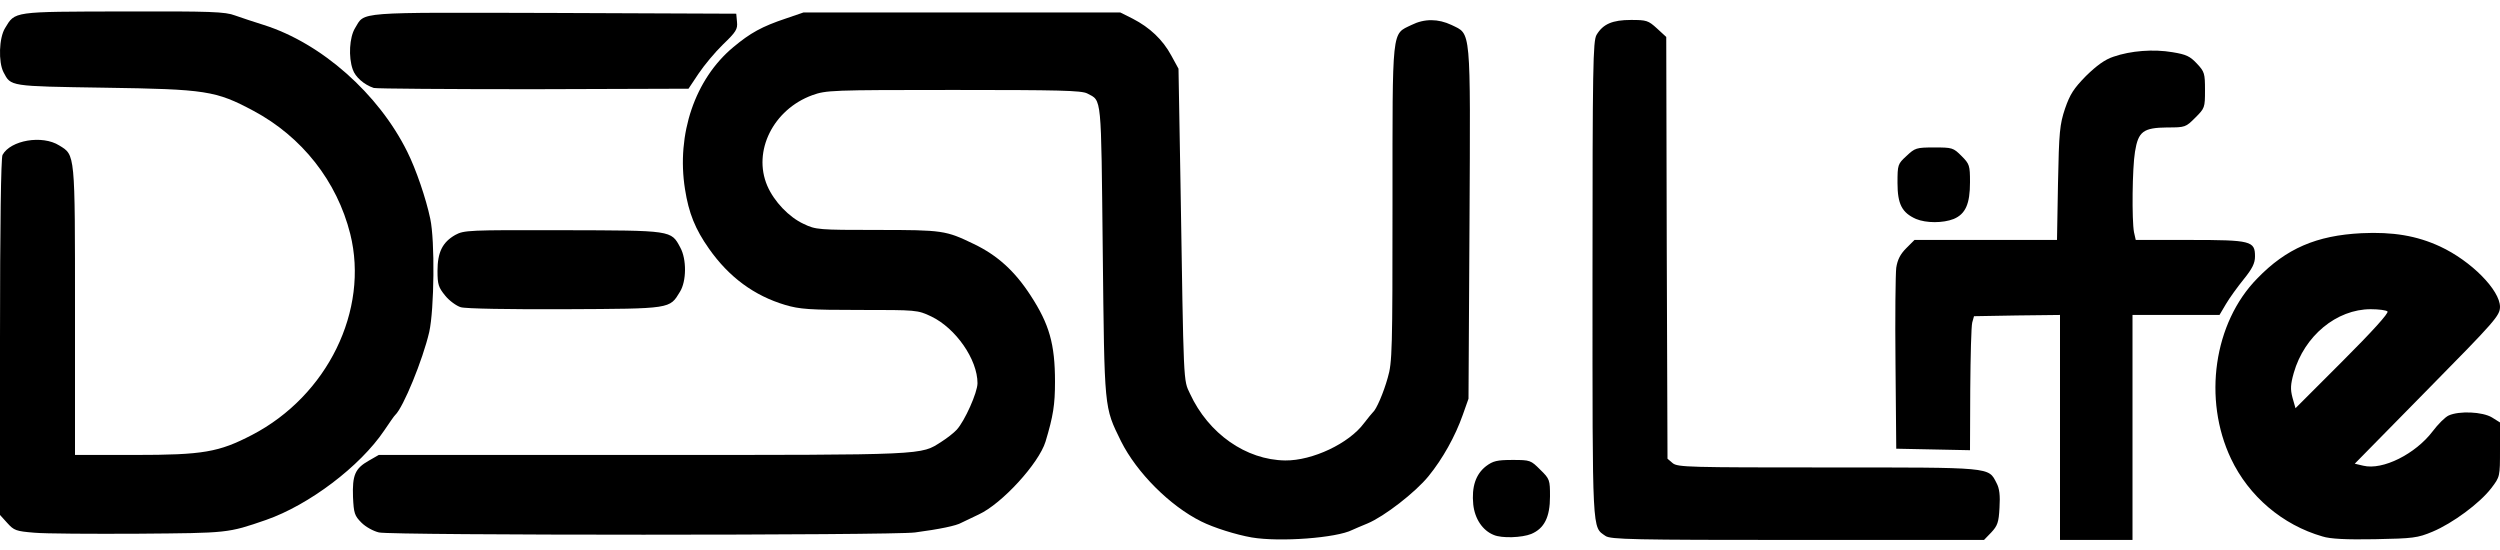 <svg width="1000" height="220" xmlns="http://www.w3.org/2000/svg" preserveAspectRatio="xMidYMid meet" version="1.1">

 <g>
  <title>Layer 1</title>
  <g id="svg_1" data-c-fill="0" fill="#000">
   <path id="svg_2" d="m500.7,214.982c-6.3,-1.1 -15.2,-3.9 -20.2,-6.4c-12.5,-6.2 -25.8,-19.5 -32.1,-32.1c-6.8,-13.9 -6.6,-12 -7.3,-76.1c-0.7,-63 -0.3,-59.9 -6.2,-63c-2.3,-1.2 -11.4,-1.4 -53.5,-1.4c-49.1,0 -50.9,0.1 -56.5,2.1c-15.6,5.7 -23.9,22.4 -18,36.2c2.7,6.3 8.7,12.6 14.6,15.3c4.8,2.3 5.9,2.4 29.4,2.4c26.3,0 27.4,0.2 38.6,5.6c9.4,4.5 16.4,10.8 22.8,20.7c7.4,11.4 9.7,19.3 9.7,34.4c0,9.2 -0.7,13.7 -3.8,24c-2.7,8.7 -17.4,24.8 -26.7,29.1c-2.8,1.3 -5.8,2.8 -6.9,3.3c-2,1.2 -8.8,2.6 -18.6,3.9c-8.7,1.2 -209.4,1.2 -214.4,0c-2.2,-0.5 -5.3,-2.2 -7,-3.9c-2.8,-2.8 -3.1,-3.8 -3.4,-10.3c-0.3,-8.7 0.8,-11.4 6.3,-14.5l4,-2.3l106,0c114.4,0 110.6,0.1 119.1,-5.3c2.2,-1.4 4.9,-3.5 6.1,-4.8c3.2,-3.5 8.3,-14.9 8.3,-18.6c0,-9.5 -8.7,-22 -18.5,-26.7c-5.5,-2.6 -5.8,-2.6 -28.7,-2.6c-20.1,0 -23.9,-0.3 -29.7,-2c-12.4,-3.7 -22.5,-11.1 -30.5,-22.5c-5.5,-7.8 -8.1,-14.2 -9.6,-23.8c-3.5,-22 4,-44.1 19.3,-56.8c6.8,-5.7 11.5,-8.3 21.1,-11.5l7,-2.4l63.3,0l63.4,0l5,2.5c6.8,3.5 12,8.4 15.4,14.7l2.9,5.3l0.8,46c1.3,81.6 1.1,78.3 3.8,84c7.4,16 22.4,26.5 38.1,26.7c10.9,0.1 25.5,-6.8 31.5,-14.9c1.6,-2.1 3.2,-4 3.5,-4.3c1.4,-1.1 4.3,-7.8 6,-13.9c1.8,-6.1 1.9,-11 1.9,-69.8c0,-71.1 -0.4,-67.4 7.6,-71.3c5.2,-2.6 10.7,-2.5 16,0c7.9,3.9 7.6,-0.1 7.2,79.3l-0.4,70.2l-2.3,6.5c-3,8.5 -8,17.5 -13.7,24.5c-5.3,6.5 -17.7,16.1 -24.4,18.9c-2.5,1 -5.2,2.2 -6.1,2.6c-6.3,3.2 -28.9,4.9 -40.2,3zm141.5,-0.6c-5.4,-3.8 -5.2,0.4 -5.2,-102.4c0,-86.3 0.2,-95.4 1.6,-98c2.6,-4.4 6.4,-6 13.8,-6c6.2,0 6.9,0.2 10.4,3.4l3.7,3.4l0.2,84.4l0.3,84.3l2.1,1.8c2,1.6 6.4,1.7 62.1,1.7c66,0 64.1,-0.2 67.4,6.2c1.2,2.2 1.5,5 1.2,9.9c-0.3,5.9 -0.8,7.2 -3.3,9.9l-2.9,3l-74.6,0c-65.9,0 -74.8,-0.2 -76.8,-1.6z"/>
   <path id="svg_3" d="m824,170.982l0,-45l-17.2,0.2l-17.2,0.3l-0.7,2.5c-0.4,1.4 -0.7,13.4 -0.8,26.8l-0.1,24.3l-14.7,-0.3l-14.8,-0.3l-0.3,-34c-0.2,-18.7 0,-36 0.3,-38.4c0.5,-3.2 1.6,-5.4 4,-7.8l3.3,-3.3l28.5,0l28.5,0l0.4,-22.7c0.4,-20.6 0.7,-23.5 2.8,-29.8c2,-5.8 3.5,-8.1 8.4,-13.1c4.3,-4.2 7.6,-6.6 11,-7.7c6.9,-2.4 16,-3.1 23.6,-1.8c5.5,0.9 7,1.6 9.8,4.6c3,3.2 3.2,3.9 3.2,10.6c0,7 -0.1,7.2 -3.9,11c-3.8,3.8 -4,3.9 -11.2,3.9c-9.6,0.1 -11.6,1.6 -12.9,9.7c-1.1,6.5 -1.3,27.4 -0.4,32.2l0.7,3.1l21.6,0c24.6,0 26.1,0.4 26.1,6.6c0,2.7 -1.1,4.9 -4.5,9.1c-2.5,3.1 -5.7,7.5 -7.1,9.9l-2.6,4.4l-17.4,0l-17.4,0l0,45l0,45l-14.5,0l-14.5,0l0,-45z"/>
   <path id="svg_4" d="m929,214.582c-16,-4.6 -29.5,-16.1 -36.6,-31.1c-11.3,-23.8 -6.9,-54.4 10.5,-72.1c11.6,-12 23.7,-17.2 41.7,-18.1c12.6,-0.6 22.1,1 31.4,5.3c12.5,5.8 24,17.5 24,24.2c-0.1,3.5 -1.8,5.5 -29.1,33.2l-29,29.5l3.4,0.8c7.8,1.9 20.9,-4.7 27.8,-13.8c2.1,-2.8 5,-5.7 6.4,-6.3c4.2,-1.9 13.5,-1.5 17.3,0.8l3.2,2l0,10.8c0,10.9 0,10.9 -3.5,15.5c-4.6,6 -15.4,14 -23.5,17.4c-6,2.5 -7.7,2.7 -23,3c-11.5,0.2 -17.9,-0.1 -21,-1.1zm26,-90c-0.5,-0.5 -3.5,-0.9 -6.7,-0.9c-13.7,0 -26.6,10.7 -30.8,25.5c-1.3,4.6 -1.4,6.5 -0.5,9.9l1.2,4.2l18.9,-18.9c11.8,-11.8 18.5,-19.2 17.9,-19.8zm-357.5,89.4c-4.5,-1.8 -7.6,-6.5 -8.2,-12.2c-0.7,-7.1 1,-12.1 5.1,-15.3c2.8,-2.1 4.4,-2.5 10.6,-2.5c7.1,0 7.3,0.1 11.1,3.9c3.8,3.7 3.9,4.1 3.9,10.7c0,8.3 -2.3,12.8 -7.5,15c-3.7,1.5 -11.8,1.8 -15,0.4zm-583.8,-0.9c-7.3,-0.6 -8.1,-0.9 -10.8,-3.9l-2.9,-3.2l0,-71.1c0,-44.8 0.4,-71.7 1,-72.9c3.2,-5.9 15.9,-8.1 22.7,-3.8c6.4,3.9 6.3,2.7 6.3,66.3l0,57.5l23.8,0c27.5,0 33.7,-1.1 47,-8c30.2,-15.7 46.9,-49.9 39.3,-80.4c-5.3,-21.1 -19.3,-38.9 -38.8,-49.3c-15,-8 -18.9,-8.6 -59.4,-9.2c-38.4,-0.6 -37.5,-0.5 -40.5,-6.2c-2.1,-4.1 -1.8,-13.7 0.6,-17.6c4.1,-6.8 2.8,-6.6 47.3,-6.7c35.1,-0.1 40.8,0.1 44.7,1.6c2.5,0.9 7.7,2.6 11.5,3.8c23.1,7.3 45.9,27.5 57.4,50.7c3.5,7 7.5,18.7 9.2,26.8c1.9,8.8 1.6,36.2 -0.4,45.3c-2.6,11.2 -10.4,30.2 -13.6,33.2c-0.4,0.3 -2.3,3.1 -4.4,6.2c-9.7,14.4 -30.1,29.8 -47.3,35.8c-15.4,5.3 -15,5.2 -50.9,5.5c-18.7,0.1 -37.5,0 -41.8,-0.4zm170.6,-90.2c-1.7,-0.5 -4.6,-2.6 -6.2,-4.6c-2.7,-3.3 -3.1,-4.5 -3.1,-9.9c0,-7.5 2,-11.5 7.1,-14.4c3.5,-1.9 5.1,-2 43,-1.9c43.9,0.1 43.3,0 47,6.9c2.6,4.7 2.5,13.5 -0.1,17.7c-4.2,6.9 -3.2,6.8 -46,7c-21.8,0.1 -39.9,-0.2 -41.7,-0.8zm582.1,-35.3c-5.6,-2.5 -7.4,-5.9 -7.4,-14.4c0,-7.3 0.1,-7.6 3.6,-10.8c3.4,-3.2 3.9,-3.4 11.1,-3.4c7.2,0 7.6,0.1 10.9,3.4c3.2,3.2 3.4,3.8 3.4,10.5c0,8.7 -1.8,12.7 -6.5,14.7c-4.3,1.7 -11,1.7 -15.1,0z"/>
   <path id="svg_5" d="m149.5,35.182c-3.9,-1.3 -7.4,-4.4 -8.4,-7.4c-1.8,-5 -1.3,-12.9 0.9,-16.5c4.1,-6.7 -0.9,-6.3 79.6,-6.1l72.9,0.3l0.3,3.3c0.3,2.9 -0.4,4 -5.6,9c-3.2,3.1 -7.6,8.4 -9.8,11.7l-4,6l-61.9,0.2c-34.1,0 -62.9,-0.2 -64,-0.5z"/>
  </g>
 </g>
</svg>